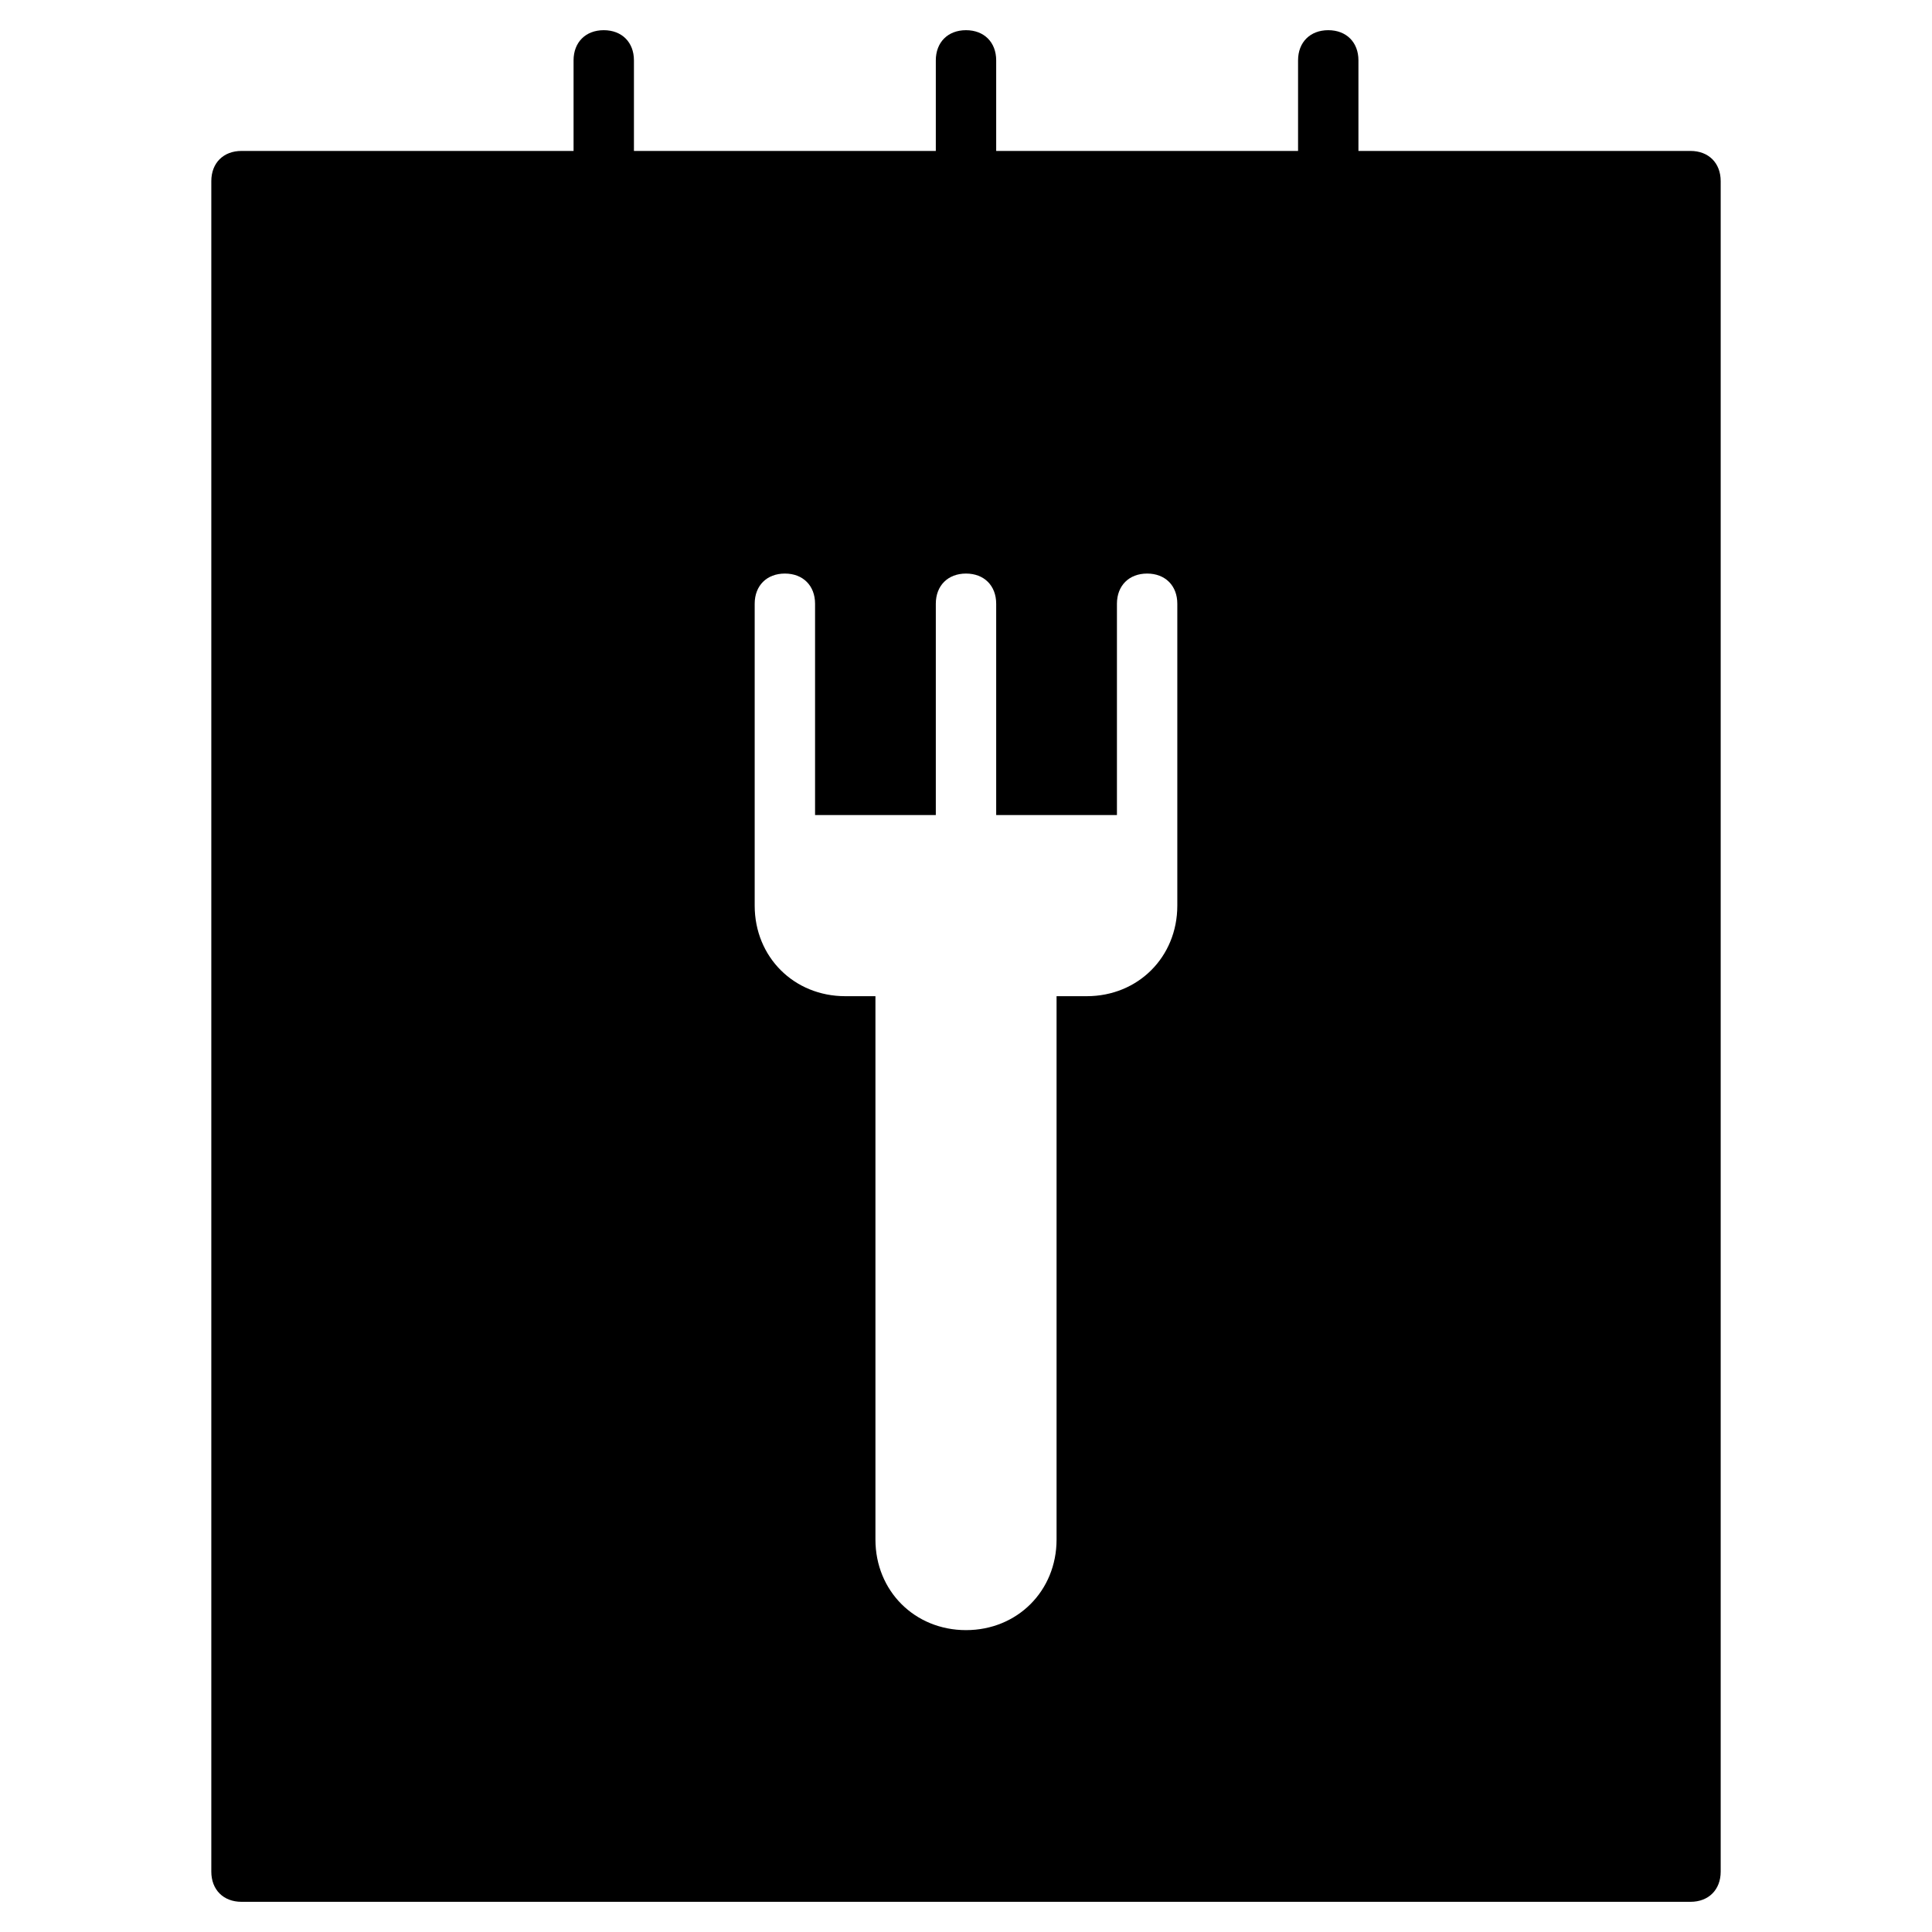 <?xml version="1.0" encoding="utf-8"?>
<!-- Generator: Adobe Illustrator 19.1.0, SVG Export Plug-In . SVG Version: 6.00 Build 0)  -->
<!DOCTYPE svg PUBLIC "-//W3C//DTD SVG 1.1//EN" "http://www.w3.org/Graphics/SVG/1.1/DTD/svg11.dtd">
<svg version="1.1" id="Layer_1" xmlns="http://www.w3.org/2000/svg" xmlns:xlink="http://www.w3.org/1999/xlink" x="0px" y="0px"
	 width="64px" height="64px" viewBox="0 0 64 64" enable-background="new 0 0 64 64" xml:space="preserve">
<path d="M56,5H45V2c0-0.6-0.4-1-1-1s-1,0.4-1,1v3H33V2c0-0.6-0.4-1-1-1s-1,0.4-1,1v3H21V2c0-0.6-0.4-1-1-1s-1,0.4-1,1v3H8
	C7.4,5,7,5.4,7,6v56c0,0.6,0.4,1,1,1h48c0.6,0,1-0.4,1-1V6C57,5.4,56.6,5,56,5z M39,30c0,1.7-1.3,3-3,3h-1v18c0,1.7-1.3,3-3,3
	s-3-1.3-3-3V33h-1c-1.7,0-3-1.3-3-3V20c0-0.6,0.4-1,1-1s1,0.4,1,1v7h4v-7c0-0.6,0.4-1,1-1s1,0.4,1,1v7h4v-7c0-0.6,0.4-1,1-1
	s1,0.4,1,1V30z"/>
</svg>
